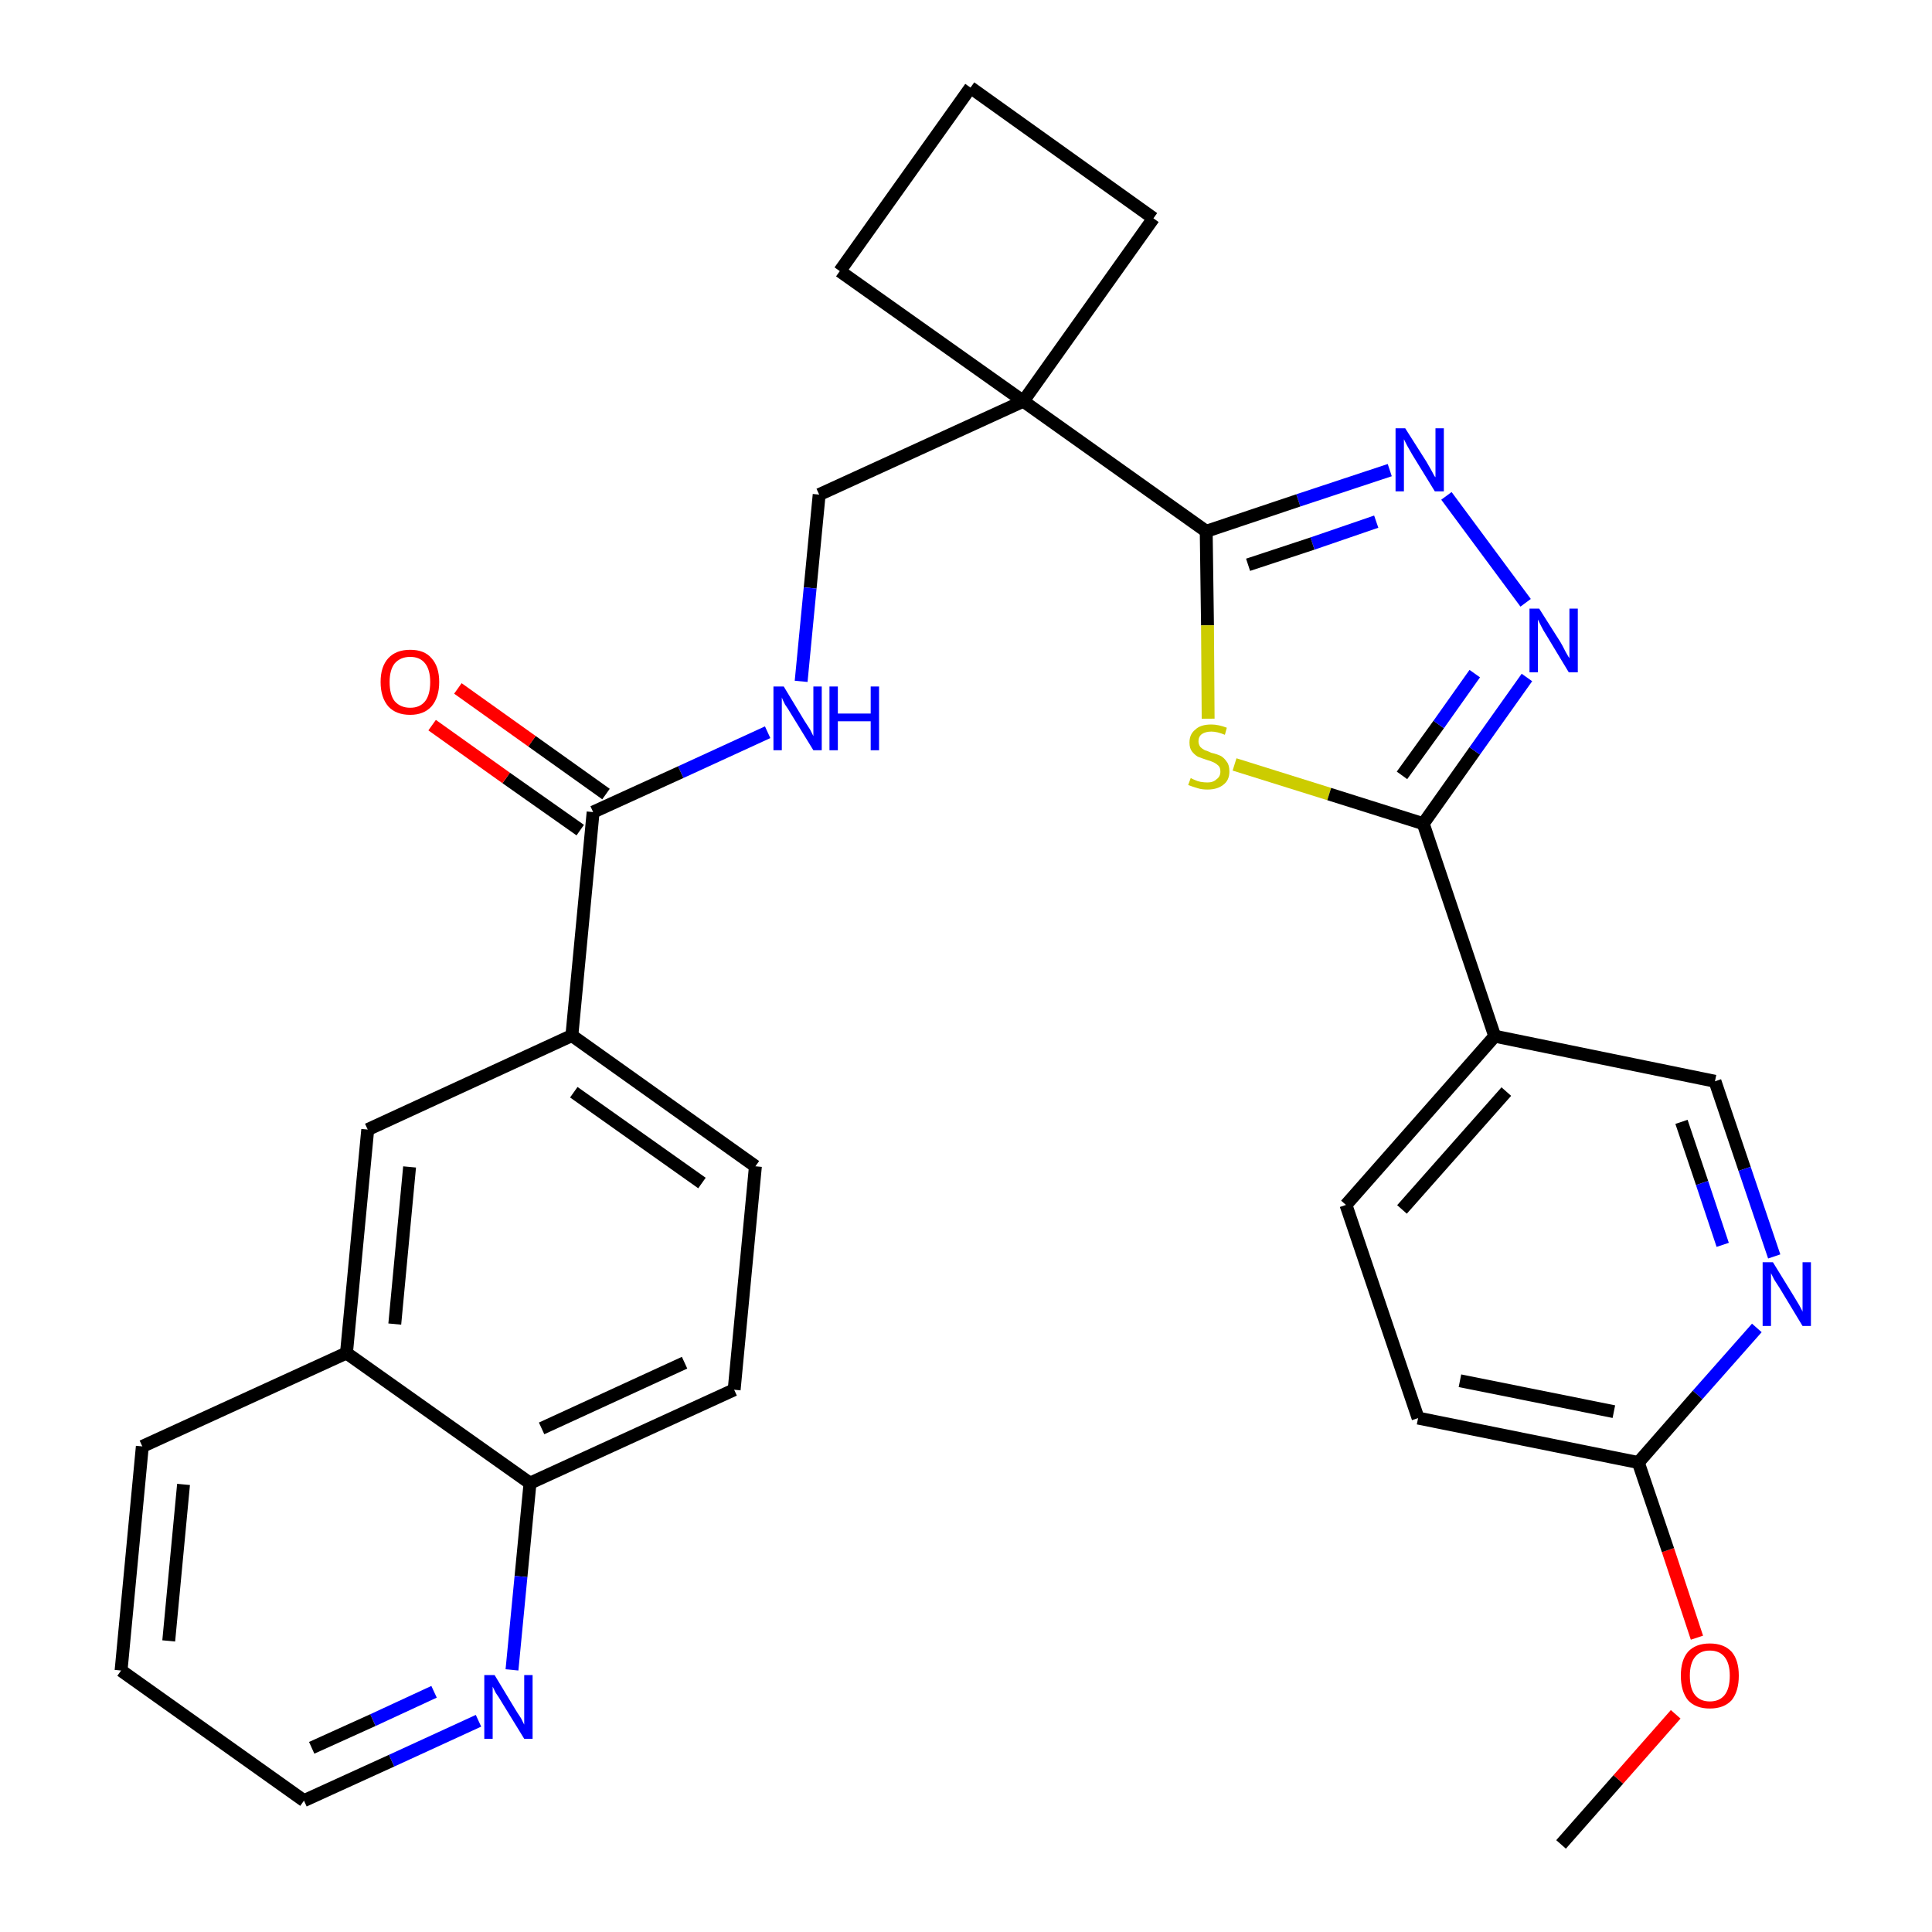 <?xml version='1.0' encoding='iso-8859-1'?>
<svg version='1.1' baseProfile='full'
              xmlns='http://www.w3.org/2000/svg'
                      xmlns:rdkit='http://www.rdkit.org/xml'
                      xmlns:xlink='http://www.w3.org/1999/xlink'
                  xml:space='preserve'
width='300px' height='300px' viewBox='0 0 300 300'>
<!-- END OF HEADER -->
<path class='bond-0 atom-0 atom-1' d='M 242.4,286.4 L 251.3,276.3' style='fill:none;fill-rule:evenodd;stroke:#000000;stroke-width:2.0px;stroke-linecap:butt;stroke-linejoin:miter;stroke-opacity:1' />
<path class='bond-0 atom-0 atom-1' d='M 251.3,276.3 L 260.2,266.2' style='fill:none;fill-rule:evenodd;stroke:#FF0000;stroke-width:2.0px;stroke-linecap:butt;stroke-linejoin:miter;stroke-opacity:1' />
<path class='bond-1 atom-1 atom-2' d='M 263.5,254.3 L 259.0,240.7' style='fill:none;fill-rule:evenodd;stroke:#FF0000;stroke-width:2.0px;stroke-linecap:butt;stroke-linejoin:miter;stroke-opacity:1' />
<path class='bond-1 atom-1 atom-2' d='M 259.0,240.7 L 254.4,227.1' style='fill:none;fill-rule:evenodd;stroke:#000000;stroke-width:2.0px;stroke-linecap:butt;stroke-linejoin:miter;stroke-opacity:1' />
<path class='bond-2 atom-2 atom-3' d='M 254.4,227.1 L 220.2,220.2' style='fill:none;fill-rule:evenodd;stroke:#000000;stroke-width:2.0px;stroke-linecap:butt;stroke-linejoin:miter;stroke-opacity:1' />
<path class='bond-2 atom-2 atom-3' d='M 250.6,219.2 L 226.7,214.4' style='fill:none;fill-rule:evenodd;stroke:#000000;stroke-width:2.0px;stroke-linecap:butt;stroke-linejoin:miter;stroke-opacity:1' />
<path class='bond-30 atom-30 atom-2' d='M 272.8,206.2 L 263.6,216.6' style='fill:none;fill-rule:evenodd;stroke:#0000FF;stroke-width:2.0px;stroke-linecap:butt;stroke-linejoin:miter;stroke-opacity:1' />
<path class='bond-30 atom-30 atom-2' d='M 263.6,216.6 L 254.4,227.1' style='fill:none;fill-rule:evenodd;stroke:#000000;stroke-width:2.0px;stroke-linecap:butt;stroke-linejoin:miter;stroke-opacity:1' />
<path class='bond-3 atom-3 atom-4' d='M 220.2,220.2 L 209.0,187.1' style='fill:none;fill-rule:evenodd;stroke:#000000;stroke-width:2.0px;stroke-linecap:butt;stroke-linejoin:miter;stroke-opacity:1' />
<path class='bond-4 atom-4 atom-5' d='M 209.0,187.1 L 232.1,160.9' style='fill:none;fill-rule:evenodd;stroke:#000000;stroke-width:2.0px;stroke-linecap:butt;stroke-linejoin:miter;stroke-opacity:1' />
<path class='bond-4 atom-4 atom-5' d='M 217.7,187.8 L 233.9,169.5' style='fill:none;fill-rule:evenodd;stroke:#000000;stroke-width:2.0px;stroke-linecap:butt;stroke-linejoin:miter;stroke-opacity:1' />
<path class='bond-5 atom-5 atom-6' d='M 232.1,160.9 L 221.0,127.9' style='fill:none;fill-rule:evenodd;stroke:#000000;stroke-width:2.0px;stroke-linecap:butt;stroke-linejoin:miter;stroke-opacity:1' />
<path class='bond-28 atom-5 atom-29' d='M 232.1,160.9 L 266.3,167.9' style='fill:none;fill-rule:evenodd;stroke:#000000;stroke-width:2.0px;stroke-linecap:butt;stroke-linejoin:miter;stroke-opacity:1' />
<path class='bond-6 atom-6 atom-7' d='M 221.0,127.9 L 229.0,116.6' style='fill:none;fill-rule:evenodd;stroke:#000000;stroke-width:2.0px;stroke-linecap:butt;stroke-linejoin:miter;stroke-opacity:1' />
<path class='bond-6 atom-6 atom-7' d='M 229.0,116.6 L 237.1,105.2' style='fill:none;fill-rule:evenodd;stroke:#0000FF;stroke-width:2.0px;stroke-linecap:butt;stroke-linejoin:miter;stroke-opacity:1' />
<path class='bond-6 atom-6 atom-7' d='M 217.7,120.4 L 223.4,112.5' style='fill:none;fill-rule:evenodd;stroke:#000000;stroke-width:2.0px;stroke-linecap:butt;stroke-linejoin:miter;stroke-opacity:1' />
<path class='bond-6 atom-6 atom-7' d='M 223.4,112.5 L 229.0,104.6' style='fill:none;fill-rule:evenodd;stroke:#0000FF;stroke-width:2.0px;stroke-linecap:butt;stroke-linejoin:miter;stroke-opacity:1' />
<path class='bond-31 atom-28 atom-6' d='M 191.7,118.7 L 206.4,123.3' style='fill:none;fill-rule:evenodd;stroke:#CCCC00;stroke-width:2.0px;stroke-linecap:butt;stroke-linejoin:miter;stroke-opacity:1' />
<path class='bond-31 atom-28 atom-6' d='M 206.4,123.3 L 221.0,127.9' style='fill:none;fill-rule:evenodd;stroke:#000000;stroke-width:2.0px;stroke-linecap:butt;stroke-linejoin:miter;stroke-opacity:1' />
<path class='bond-7 atom-7 atom-8' d='M 236.9,93.6 L 224.6,77.0' style='fill:none;fill-rule:evenodd;stroke:#0000FF;stroke-width:2.0px;stroke-linecap:butt;stroke-linejoin:miter;stroke-opacity:1' />
<path class='bond-8 atom-8 atom-9' d='M 215.8,73.0 L 201.6,77.7' style='fill:none;fill-rule:evenodd;stroke:#0000FF;stroke-width:2.0px;stroke-linecap:butt;stroke-linejoin:miter;stroke-opacity:1' />
<path class='bond-8 atom-8 atom-9' d='M 201.6,77.7 L 187.3,82.5' style='fill:none;fill-rule:evenodd;stroke:#000000;stroke-width:2.0px;stroke-linecap:butt;stroke-linejoin:miter;stroke-opacity:1' />
<path class='bond-8 atom-8 atom-9' d='M 213.7,81.0 L 203.8,84.4' style='fill:none;fill-rule:evenodd;stroke:#0000FF;stroke-width:2.0px;stroke-linecap:butt;stroke-linejoin:miter;stroke-opacity:1' />
<path class='bond-8 atom-8 atom-9' d='M 203.8,84.4 L 193.8,87.7' style='fill:none;fill-rule:evenodd;stroke:#000000;stroke-width:2.0px;stroke-linecap:butt;stroke-linejoin:miter;stroke-opacity:1' />
<path class='bond-9 atom-9 atom-10' d='M 187.3,82.5 L 158.9,62.3' style='fill:none;fill-rule:evenodd;stroke:#000000;stroke-width:2.0px;stroke-linecap:butt;stroke-linejoin:miter;stroke-opacity:1' />
<path class='bond-27 atom-9 atom-28' d='M 187.3,82.5 L 187.5,97.1' style='fill:none;fill-rule:evenodd;stroke:#000000;stroke-width:2.0px;stroke-linecap:butt;stroke-linejoin:miter;stroke-opacity:1' />
<path class='bond-27 atom-9 atom-28' d='M 187.5,97.1 L 187.6,111.6' style='fill:none;fill-rule:evenodd;stroke:#CCCC00;stroke-width:2.0px;stroke-linecap:butt;stroke-linejoin:miter;stroke-opacity:1' />
<path class='bond-10 atom-10 atom-11' d='M 158.9,62.3 L 127.2,76.8' style='fill:none;fill-rule:evenodd;stroke:#000000;stroke-width:2.0px;stroke-linecap:butt;stroke-linejoin:miter;stroke-opacity:1' />
<path class='bond-24 atom-10 atom-25' d='M 158.9,62.3 L 179.1,33.9' style='fill:none;fill-rule:evenodd;stroke:#000000;stroke-width:2.0px;stroke-linecap:butt;stroke-linejoin:miter;stroke-opacity:1' />
<path class='bond-32 atom-27 atom-10' d='M 130.4,42.1 L 158.9,62.3' style='fill:none;fill-rule:evenodd;stroke:#000000;stroke-width:2.0px;stroke-linecap:butt;stroke-linejoin:miter;stroke-opacity:1' />
<path class='bond-11 atom-11 atom-12' d='M 127.2,76.8 L 125.8,91.3' style='fill:none;fill-rule:evenodd;stroke:#000000;stroke-width:2.0px;stroke-linecap:butt;stroke-linejoin:miter;stroke-opacity:1' />
<path class='bond-11 atom-11 atom-12' d='M 125.8,91.3 L 124.4,105.8' style='fill:none;fill-rule:evenodd;stroke:#0000FF;stroke-width:2.0px;stroke-linecap:butt;stroke-linejoin:miter;stroke-opacity:1' />
<path class='bond-12 atom-12 atom-13' d='M 119.2,113.7 L 105.7,119.9' style='fill:none;fill-rule:evenodd;stroke:#0000FF;stroke-width:2.0px;stroke-linecap:butt;stroke-linejoin:miter;stroke-opacity:1' />
<path class='bond-12 atom-12 atom-13' d='M 105.7,119.9 L 92.1,126.1' style='fill:none;fill-rule:evenodd;stroke:#000000;stroke-width:2.0px;stroke-linecap:butt;stroke-linejoin:miter;stroke-opacity:1' />
<path class='bond-13 atom-13 atom-14' d='M 94.1,123.3 L 82.6,115.1' style='fill:none;fill-rule:evenodd;stroke:#000000;stroke-width:2.0px;stroke-linecap:butt;stroke-linejoin:miter;stroke-opacity:1' />
<path class='bond-13 atom-13 atom-14' d='M 82.6,115.1 L 71.1,106.9' style='fill:none;fill-rule:evenodd;stroke:#FF0000;stroke-width:2.0px;stroke-linecap:butt;stroke-linejoin:miter;stroke-opacity:1' />
<path class='bond-13 atom-13 atom-14' d='M 90.1,128.9 L 78.6,120.8' style='fill:none;fill-rule:evenodd;stroke:#000000;stroke-width:2.0px;stroke-linecap:butt;stroke-linejoin:miter;stroke-opacity:1' />
<path class='bond-13 atom-13 atom-14' d='M 78.6,120.8 L 67.1,112.6' style='fill:none;fill-rule:evenodd;stroke:#FF0000;stroke-width:2.0px;stroke-linecap:butt;stroke-linejoin:miter;stroke-opacity:1' />
<path class='bond-14 atom-13 atom-15' d='M 92.1,126.1 L 88.8,160.8' style='fill:none;fill-rule:evenodd;stroke:#000000;stroke-width:2.0px;stroke-linecap:butt;stroke-linejoin:miter;stroke-opacity:1' />
<path class='bond-15 atom-15 atom-16' d='M 88.8,160.8 L 117.3,181.1' style='fill:none;fill-rule:evenodd;stroke:#000000;stroke-width:2.0px;stroke-linecap:butt;stroke-linejoin:miter;stroke-opacity:1' />
<path class='bond-15 atom-15 atom-16' d='M 89.1,169.6 L 109.0,183.7' style='fill:none;fill-rule:evenodd;stroke:#000000;stroke-width:2.0px;stroke-linecap:butt;stroke-linejoin:miter;stroke-opacity:1' />
<path class='bond-33 atom-24 atom-15' d='M 57.1,175.4 L 88.8,160.8' style='fill:none;fill-rule:evenodd;stroke:#000000;stroke-width:2.0px;stroke-linecap:butt;stroke-linejoin:miter;stroke-opacity:1' />
<path class='bond-16 atom-16 atom-17' d='M 117.3,181.1 L 114.0,215.8' style='fill:none;fill-rule:evenodd;stroke:#000000;stroke-width:2.0px;stroke-linecap:butt;stroke-linejoin:miter;stroke-opacity:1' />
<path class='bond-17 atom-17 atom-18' d='M 114.0,215.8 L 82.3,230.3' style='fill:none;fill-rule:evenodd;stroke:#000000;stroke-width:2.0px;stroke-linecap:butt;stroke-linejoin:miter;stroke-opacity:1' />
<path class='bond-17 atom-17 atom-18' d='M 106.3,211.6 L 84.1,221.8' style='fill:none;fill-rule:evenodd;stroke:#000000;stroke-width:2.0px;stroke-linecap:butt;stroke-linejoin:miter;stroke-opacity:1' />
<path class='bond-18 atom-18 atom-19' d='M 82.3,230.3 L 80.9,244.8' style='fill:none;fill-rule:evenodd;stroke:#000000;stroke-width:2.0px;stroke-linecap:butt;stroke-linejoin:miter;stroke-opacity:1' />
<path class='bond-18 atom-18 atom-19' d='M 80.9,244.8 L 79.5,259.3' style='fill:none;fill-rule:evenodd;stroke:#0000FF;stroke-width:2.0px;stroke-linecap:butt;stroke-linejoin:miter;stroke-opacity:1' />
<path class='bond-34 atom-23 atom-18' d='M 53.8,210.1 L 82.3,230.3' style='fill:none;fill-rule:evenodd;stroke:#000000;stroke-width:2.0px;stroke-linecap:butt;stroke-linejoin:miter;stroke-opacity:1' />
<path class='bond-19 atom-19 atom-20' d='M 74.3,267.2 L 60.8,273.4' style='fill:none;fill-rule:evenodd;stroke:#0000FF;stroke-width:2.0px;stroke-linecap:butt;stroke-linejoin:miter;stroke-opacity:1' />
<path class='bond-19 atom-19 atom-20' d='M 60.8,273.4 L 47.2,279.6' style='fill:none;fill-rule:evenodd;stroke:#000000;stroke-width:2.0px;stroke-linecap:butt;stroke-linejoin:miter;stroke-opacity:1' />
<path class='bond-19 atom-19 atom-20' d='M 67.4,262.7 L 57.9,267.1' style='fill:none;fill-rule:evenodd;stroke:#0000FF;stroke-width:2.0px;stroke-linecap:butt;stroke-linejoin:miter;stroke-opacity:1' />
<path class='bond-19 atom-19 atom-20' d='M 57.9,267.1 L 48.4,271.4' style='fill:none;fill-rule:evenodd;stroke:#000000;stroke-width:2.0px;stroke-linecap:butt;stroke-linejoin:miter;stroke-opacity:1' />
<path class='bond-20 atom-20 atom-21' d='M 47.2,279.6 L 18.8,259.4' style='fill:none;fill-rule:evenodd;stroke:#000000;stroke-width:2.0px;stroke-linecap:butt;stroke-linejoin:miter;stroke-opacity:1' />
<path class='bond-21 atom-21 atom-22' d='M 18.8,259.4 L 22.1,224.6' style='fill:none;fill-rule:evenodd;stroke:#000000;stroke-width:2.0px;stroke-linecap:butt;stroke-linejoin:miter;stroke-opacity:1' />
<path class='bond-21 atom-21 atom-22' d='M 26.2,254.8 L 28.5,230.5' style='fill:none;fill-rule:evenodd;stroke:#000000;stroke-width:2.0px;stroke-linecap:butt;stroke-linejoin:miter;stroke-opacity:1' />
<path class='bond-22 atom-22 atom-23' d='M 22.1,224.6 L 53.8,210.1' style='fill:none;fill-rule:evenodd;stroke:#000000;stroke-width:2.0px;stroke-linecap:butt;stroke-linejoin:miter;stroke-opacity:1' />
<path class='bond-23 atom-23 atom-24' d='M 53.8,210.1 L 57.1,175.4' style='fill:none;fill-rule:evenodd;stroke:#000000;stroke-width:2.0px;stroke-linecap:butt;stroke-linejoin:miter;stroke-opacity:1' />
<path class='bond-23 atom-23 atom-24' d='M 61.3,205.6 L 63.6,181.2' style='fill:none;fill-rule:evenodd;stroke:#000000;stroke-width:2.0px;stroke-linecap:butt;stroke-linejoin:miter;stroke-opacity:1' />
<path class='bond-25 atom-25 atom-26' d='M 179.1,33.9 L 150.7,13.6' style='fill:none;fill-rule:evenodd;stroke:#000000;stroke-width:2.0px;stroke-linecap:butt;stroke-linejoin:miter;stroke-opacity:1' />
<path class='bond-26 atom-26 atom-27' d='M 150.7,13.6 L 130.4,42.1' style='fill:none;fill-rule:evenodd;stroke:#000000;stroke-width:2.0px;stroke-linecap:butt;stroke-linejoin:miter;stroke-opacity:1' />
<path class='bond-29 atom-29 atom-30' d='M 266.3,167.9 L 270.9,181.5' style='fill:none;fill-rule:evenodd;stroke:#000000;stroke-width:2.0px;stroke-linecap:butt;stroke-linejoin:miter;stroke-opacity:1' />
<path class='bond-29 atom-29 atom-30' d='M 270.9,181.5 L 275.5,195.1' style='fill:none;fill-rule:evenodd;stroke:#0000FF;stroke-width:2.0px;stroke-linecap:butt;stroke-linejoin:miter;stroke-opacity:1' />
<path class='bond-29 atom-29 atom-30' d='M 261.1,174.2 L 264.3,183.7' style='fill:none;fill-rule:evenodd;stroke:#000000;stroke-width:2.0px;stroke-linecap:butt;stroke-linejoin:miter;stroke-opacity:1' />
<path class='bond-29 atom-29 atom-30' d='M 264.3,183.7 L 267.5,193.3' style='fill:none;fill-rule:evenodd;stroke:#0000FF;stroke-width:2.0px;stroke-linecap:butt;stroke-linejoin:miter;stroke-opacity:1' />
<path  class='atom-1' d='M 261.0 260.2
Q 261.0 257.8, 262.1 256.5
Q 263.3 255.2, 265.5 255.2
Q 267.7 255.2, 268.9 256.5
Q 270.0 257.8, 270.0 260.2
Q 270.0 262.6, 268.9 264.0
Q 267.7 265.3, 265.5 265.3
Q 263.3 265.3, 262.1 264.0
Q 261.0 262.6, 261.0 260.2
M 265.5 264.2
Q 267.0 264.2, 267.8 263.2
Q 268.6 262.2, 268.6 260.2
Q 268.6 258.3, 267.8 257.3
Q 267.0 256.3, 265.5 256.3
Q 264.0 256.3, 263.2 257.3
Q 262.4 258.3, 262.4 260.2
Q 262.4 262.2, 263.2 263.2
Q 264.0 264.2, 265.5 264.2
' fill='#FF0000'/>
<path  class='atom-7' d='M 239.0 94.5
L 242.3 99.7
Q 242.6 100.2, 243.1 101.2
Q 243.6 102.1, 243.7 102.2
L 243.7 94.5
L 245.0 94.5
L 245.0 104.4
L 243.6 104.4
L 240.1 98.6
Q 239.7 98.0, 239.3 97.2
Q 238.9 96.4, 238.8 96.2
L 238.8 104.4
L 237.5 104.4
L 237.5 94.5
L 239.0 94.5
' fill='#0000FF'/>
<path  class='atom-8' d='M 218.2 66.5
L 221.5 71.7
Q 221.8 72.2, 222.3 73.1
Q 222.8 74.1, 222.9 74.1
L 222.9 66.5
L 224.2 66.5
L 224.2 76.3
L 222.8 76.3
L 219.3 70.6
Q 218.9 69.9, 218.5 69.2
Q 218.1 68.4, 218.0 68.2
L 218.0 76.3
L 216.7 76.3
L 216.7 66.5
L 218.2 66.5
' fill='#0000FF'/>
<path  class='atom-12' d='M 121.7 106.6
L 124.9 111.9
Q 125.2 112.4, 125.8 113.3
Q 126.3 114.3, 126.3 114.3
L 126.3 106.6
L 127.6 106.6
L 127.6 116.5
L 126.3 116.5
L 122.8 110.8
Q 122.4 110.1, 121.9 109.4
Q 121.5 108.6, 121.4 108.3
L 121.4 116.5
L 120.1 116.5
L 120.1 106.6
L 121.7 106.6
' fill='#0000FF'/>
<path  class='atom-12' d='M 128.8 106.6
L 130.1 106.6
L 130.1 110.8
L 135.2 110.8
L 135.2 106.6
L 136.5 106.6
L 136.5 116.5
L 135.2 116.5
L 135.2 112.0
L 130.1 112.0
L 130.1 116.5
L 128.8 116.5
L 128.8 106.6
' fill='#0000FF'/>
<path  class='atom-14' d='M 59.1 105.9
Q 59.1 103.5, 60.3 102.2
Q 61.5 100.9, 63.7 100.9
Q 65.9 100.9, 67.0 102.2
Q 68.2 103.5, 68.2 105.9
Q 68.2 108.3, 67.0 109.7
Q 65.8 111.0, 63.7 111.0
Q 61.5 111.0, 60.3 109.7
Q 59.1 108.3, 59.1 105.9
M 63.7 109.9
Q 65.2 109.9, 66.0 108.9
Q 66.8 107.9, 66.8 105.9
Q 66.8 104.0, 66.0 103.0
Q 65.2 102.0, 63.7 102.0
Q 62.2 102.0, 61.3 103.0
Q 60.5 104.0, 60.5 105.9
Q 60.5 107.9, 61.3 108.9
Q 62.2 109.9, 63.7 109.9
' fill='#FF0000'/>
<path  class='atom-19' d='M 76.8 260.1
L 80.0 265.4
Q 80.3 265.9, 80.9 266.8
Q 81.4 267.8, 81.4 267.8
L 81.4 260.1
L 82.7 260.1
L 82.7 270.0
L 81.4 270.0
L 77.9 264.3
Q 77.5 263.6, 77.0 262.9
Q 76.6 262.1, 76.5 261.9
L 76.5 270.0
L 75.2 270.0
L 75.2 260.1
L 76.8 260.1
' fill='#0000FF'/>
<path  class='atom-28' d='M 184.9 120.8
Q 185.0 120.9, 185.5 121.1
Q 185.9 121.3, 186.4 121.4
Q 187.0 121.5, 187.5 121.5
Q 188.4 121.5, 188.9 121.0
Q 189.5 120.6, 189.5 119.8
Q 189.5 119.2, 189.2 118.9
Q 188.9 118.6, 188.5 118.4
Q 188.1 118.2, 187.4 118.0
Q 186.5 117.7, 186.0 117.5
Q 185.5 117.2, 185.1 116.7
Q 184.7 116.2, 184.7 115.3
Q 184.7 114.0, 185.6 113.3
Q 186.4 112.5, 188.1 112.5
Q 189.2 112.5, 190.5 113.0
L 190.2 114.1
Q 189.0 113.6, 188.1 113.6
Q 187.2 113.6, 186.6 114.0
Q 186.1 114.4, 186.1 115.1
Q 186.1 115.6, 186.4 116.0
Q 186.7 116.3, 187.1 116.5
Q 187.5 116.6, 188.1 116.9
Q 189.0 117.1, 189.6 117.4
Q 190.1 117.7, 190.5 118.3
Q 190.9 118.8, 190.9 119.8
Q 190.9 121.2, 189.9 121.9
Q 189.0 122.6, 187.5 122.6
Q 186.6 122.6, 186.0 122.4
Q 185.3 122.2, 184.5 121.9
L 184.9 120.8
' fill='#CCCC00'/>
<path  class='atom-30' d='M 275.3 196.0
L 278.5 201.2
Q 278.8 201.7, 279.4 202.7
Q 279.9 203.6, 279.9 203.7
L 279.9 196.0
L 281.2 196.0
L 281.2 205.9
L 279.9 205.9
L 276.4 200.1
Q 276.0 199.5, 275.5 198.7
Q 275.1 197.9, 275.0 197.7
L 275.0 205.9
L 273.7 205.9
L 273.7 196.0
L 275.3 196.0
' fill='#0000FF'/>
</svg>
